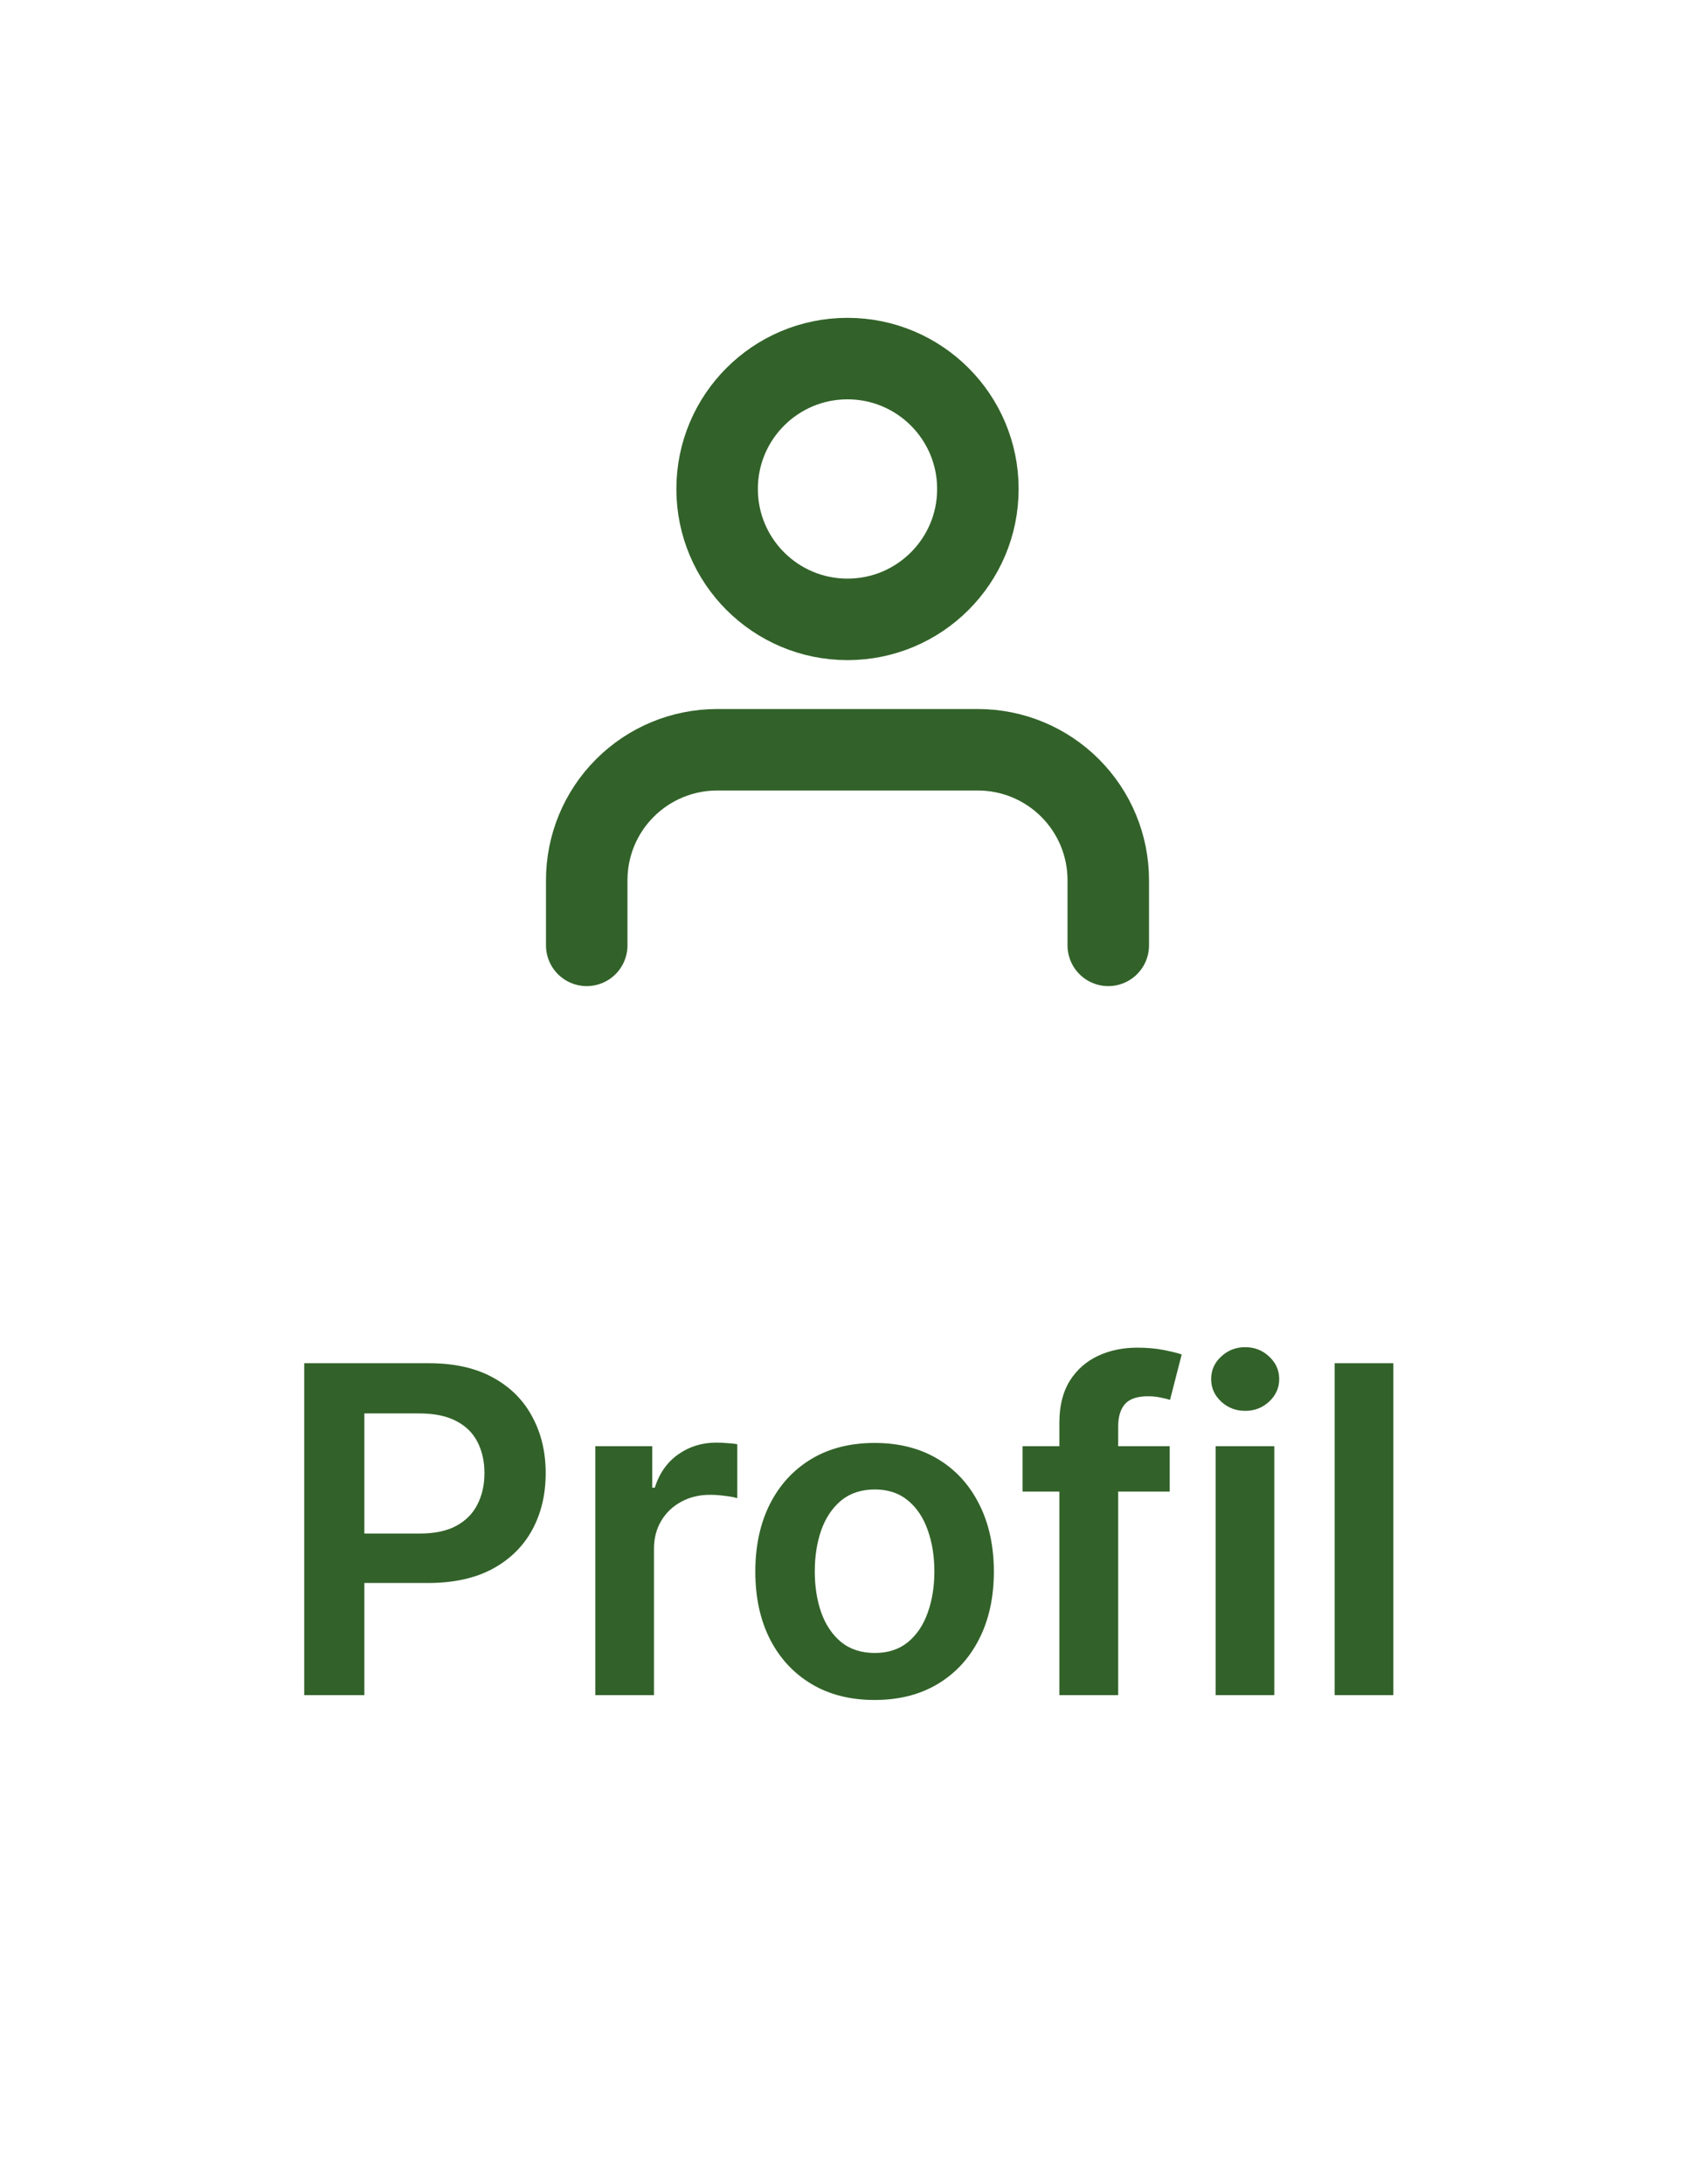 <svg width="52" height="67" viewBox="0 0 52 67" fill="none" xmlns="http://www.w3.org/2000/svg">
<path d="M34 29V27C34 25.939 33.579 24.922 32.828 24.172C32.078 23.421 31.061 23 30 23H22C20.939 23 19.922 23.421 19.172 24.172C18.421 24.922 18 25.939 18 27V29M30 15C30 17.209 28.209 19 26 19C23.791 19 22 17.209 22 15C22 12.791 23.791 11 26 11C28.209 11 30 12.791 30 15Z" stroke="#326229" stroke-width="2.5" stroke-linecap="round" stroke-linejoin="round"/>
<path d="M9.333 52V41.818H13.152C13.934 41.818 14.59 41.964 15.12 42.256C15.654 42.547 16.057 42.948 16.328 43.459C16.604 43.966 16.741 44.543 16.741 45.189C16.741 45.842 16.604 46.422 16.328 46.929C16.053 47.436 15.647 47.836 15.11 48.127C14.573 48.416 13.912 48.56 13.127 48.56H10.596V47.043H12.878C13.335 47.043 13.71 46.964 14.002 46.805C14.293 46.646 14.509 46.427 14.648 46.148C14.79 45.87 14.862 45.55 14.862 45.189C14.862 44.828 14.79 44.51 14.648 44.234C14.509 43.959 14.292 43.745 13.997 43.593C13.705 43.437 13.329 43.359 12.868 43.359H11.178V52H9.333ZM18.264 52V44.364H20.009V45.636H20.088C20.227 45.196 20.466 44.856 20.804 44.617C21.145 44.375 21.535 44.254 21.972 44.254C22.072 44.254 22.183 44.259 22.305 44.269C22.431 44.276 22.536 44.287 22.619 44.304V45.959C22.543 45.933 22.422 45.91 22.256 45.89C22.093 45.867 21.936 45.855 21.784 45.855C21.455 45.855 21.16 45.926 20.898 46.069C20.64 46.208 20.436 46.402 20.287 46.651C20.138 46.899 20.063 47.186 20.063 47.511V52H18.264ZM26.831 52.149C26.085 52.149 25.439 51.985 24.892 51.657C24.345 51.329 23.921 50.87 23.619 50.28C23.321 49.69 23.172 49.001 23.172 48.212C23.172 47.423 23.321 46.732 23.619 46.139C23.921 45.545 24.345 45.084 24.892 44.756C25.439 44.428 26.085 44.264 26.831 44.264C27.577 44.264 28.223 44.428 28.77 44.756C29.317 45.084 29.739 45.545 30.038 46.139C30.339 46.732 30.49 47.423 30.49 48.212C30.49 49.001 30.339 49.69 30.038 50.28C29.739 50.87 29.317 51.329 28.77 51.657C28.223 51.985 27.577 52.149 26.831 52.149ZM26.841 50.707C27.245 50.707 27.583 50.596 27.855 50.374C28.127 50.149 28.329 49.847 28.462 49.469C28.597 49.092 28.665 48.671 28.665 48.207C28.665 47.739 28.597 47.317 28.462 46.939C28.329 46.558 28.127 46.255 27.855 46.029C27.583 45.804 27.245 45.691 26.841 45.691C26.427 45.691 26.082 45.804 25.807 46.029C25.535 46.255 25.331 46.558 25.195 46.939C25.063 47.317 24.996 47.739 24.996 48.207C24.996 48.671 25.063 49.092 25.195 49.469C25.331 49.847 25.535 50.149 25.807 50.374C26.082 50.596 26.427 50.707 26.841 50.707ZM35.885 44.364V45.756H31.371V44.364H35.885ZM32.5 52V43.643C32.5 43.129 32.606 42.702 32.818 42.36C33.033 42.019 33.322 41.764 33.683 41.594C34.044 41.425 34.445 41.341 34.886 41.341C35.198 41.341 35.474 41.366 35.716 41.416C35.958 41.465 36.137 41.51 36.253 41.55L35.895 42.942C35.819 42.919 35.723 42.895 35.607 42.872C35.491 42.846 35.362 42.832 35.219 42.832C34.884 42.832 34.648 42.914 34.508 43.076C34.372 43.235 34.304 43.464 34.304 43.762V52H32.5ZM37.295 52V44.364H39.094V52H37.295ZM38.2 43.28C37.915 43.28 37.669 43.185 37.464 42.996C37.258 42.804 37.156 42.574 37.156 42.305C37.156 42.034 37.258 41.803 37.464 41.614C37.669 41.422 37.915 41.326 38.2 41.326C38.488 41.326 38.733 41.422 38.935 41.614C39.141 41.803 39.244 42.034 39.244 42.305C39.244 42.574 39.141 42.804 38.935 42.996C38.733 43.185 38.488 43.28 38.2 43.28ZM42.745 41.818V52H40.945V41.818H42.745Z" fill="#326229"/>
</svg>
